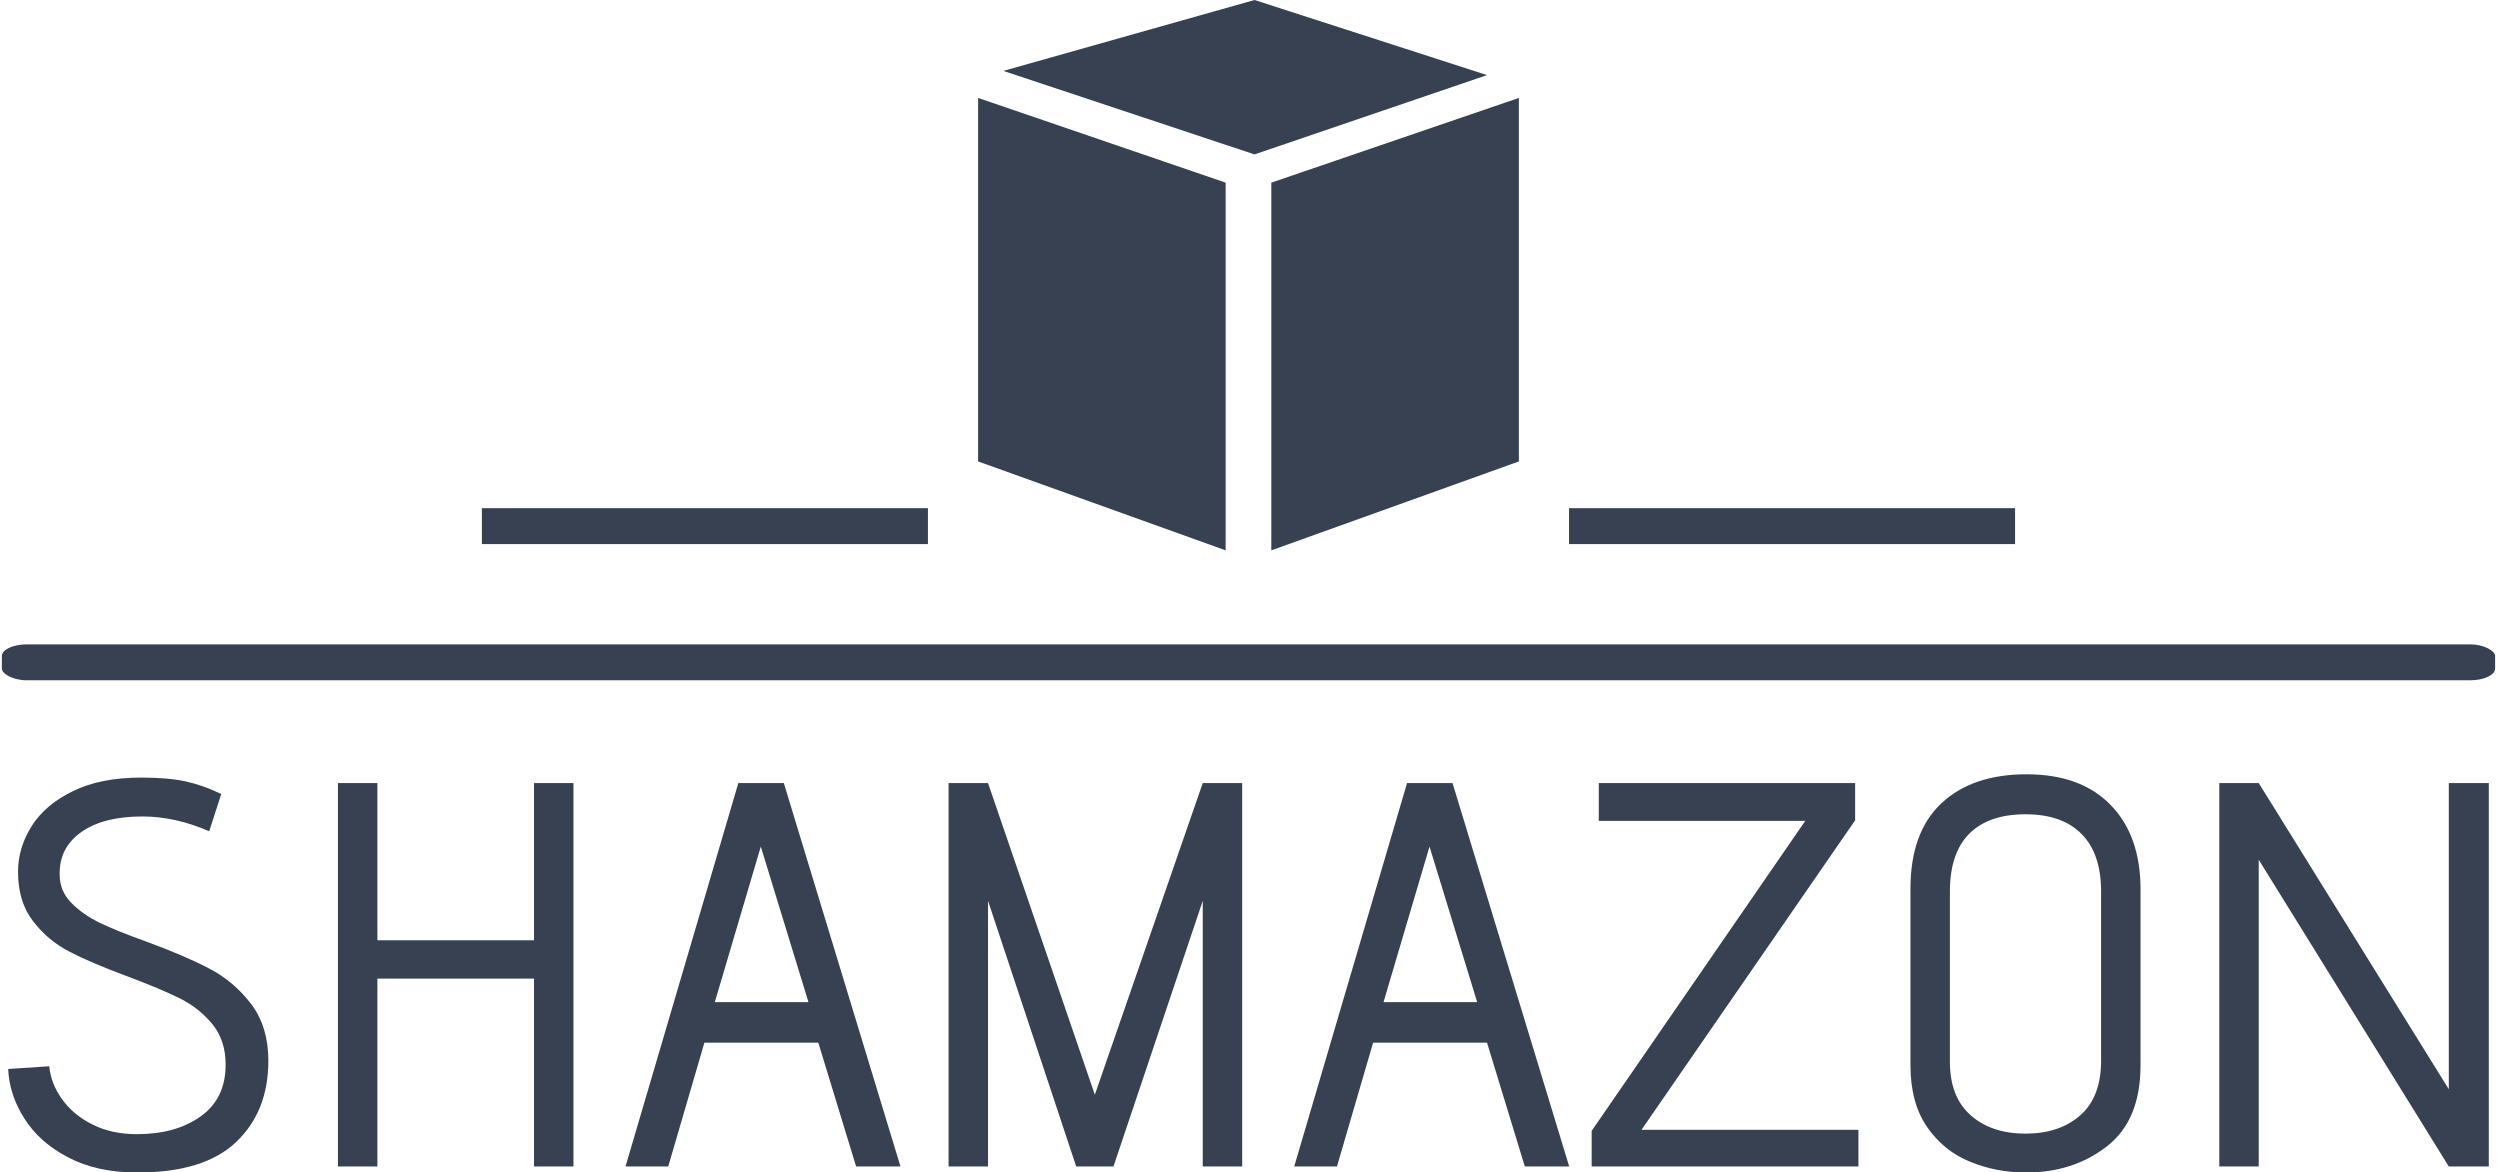 <svg xmlns="http://www.w3.org/2000/svg" version="1.1" xmlns:xlink="http://www.w3.org/1999/xlink" xmlns:svgjs="http://svgjs.dev/svgjs" width="1000" height="469" viewBox="0 0 1000 469"><g transform="matrix(1,0,0,1,-0.606,0.005)"><svg viewBox="0 0 396 186" data-background-color="#ffbe79" preserveAspectRatio="xMidYMid meet" height="469" width="1000" xmlns="http://www.w3.org/2000/svg" xmlns:xlink="http://www.w3.org/1999/xlink"><g id="tight-bounds" transform="matrix(1,0,0,1,0.24,-0.002)"><svg viewBox="0 0 395.52 186.004" height="186.004" width="395.52"><g><svg viewBox="0 0 397.498 186.934" height="186.004" width="395.52"><g><rect width="397.498" height="5.726" x="0" y="102.731" fill="#374151" opacity="1" stroke-width="0" stroke="transparent" fill-opacity="1" class="rect-o-0" data-fill-palette-color="secondary" rx="1%" id="o-0" data-palette-color="#374151"></rect></g><g transform="matrix(1,0,0,1,0.989,123.444)"><svg viewBox="0 0 395.52 63.489" height="63.489" width="395.52"><g id="textblocktransform"><svg viewBox="0 0 395.52 63.489" height="63.489" width="395.52" id="textblock"><g><svg viewBox="0 0 395.52 63.489" height="63.489" width="395.52"><g transform="matrix(1,0,0,1,0,0)"><svg width="395.52" viewBox="1.85 -35.8 226.43 36.35" height="63.489" data-palette-color="#374151"><path d="M5.6-9.15Q5.75-7.55 6.78-6.13 7.8-4.7 9.55-3.83 11.3-2.95 13.6-2.95L13.6-2.95Q17.15-2.95 19.43-4.58 21.7-6.2 21.7-9.3L21.7-9.3Q21.7-11.5 20.5-12.98 19.3-14.45 17.55-15.33 15.8-16.2 12.75-17.35L12.75-17.35Q9.5-18.55 7.5-19.58 5.5-20.6 4.13-22.38 2.75-24.15 2.75-26.9L2.75-26.9Q2.75-29.1 4-31.08 5.25-33.05 7.78-34.27 10.3-35.5 14-35.5L14-35.5Q16.45-35.5 18.05-35.15 19.65-34.8 21.3-34L21.3-34 20.2-30.6Q17.1-31.95 14.1-31.95L14.1-31.95Q10.55-31.95 8.53-30.53 6.5-29.1 6.55-26.65L6.55-26.65Q6.55-25.15 7.6-24.08 8.65-23 10.2-22.25 11.75-21.5 14.4-20.55L14.4-20.55Q17.95-19.25 20.2-18.07 22.45-16.9 24.03-14.83 25.6-12.75 25.6-9.65L25.6-9.65Q25.6-5.05 22.68-2.25 19.75 0.55 13.65 0.55L13.65 0.55Q9.95 0.55 7.33-0.83 4.7-2.2 3.33-4.38 1.95-6.55 1.85-8.9L1.85-8.9 5.6-9.15ZM49.85 0L49.85-17.15 35.55-17.15 35.55 0 31.95 0 31.95-35 35.55-35 35.55-20.65 49.85-20.65 49.85-35 53.45-35 53.45 0 49.85 0ZM79.25 0L75.8-11.3 65.4-11.3 62.1 0 58.2 0 68.5-35 72.65-35 83.3 0 79.25 0ZM70.55-29.2L66.35-15 74.9-15 70.55-29.2ZM110.89 0L110.89-24.25 102.74 0 99.34 0 91.29-24.25 91.29 0 87.69 0 87.69-35 91.29-35 101.04-6.55 110.89-35 114.49-35 114.49 0 110.89 0ZM140.29 0L136.84-11.3 126.44-11.3 123.14 0 119.24 0 129.54-35 133.69-35 144.34 0 140.29 0ZM131.59-29.2L127.39-15 135.94-15 131.59-29.2ZM146.39 0L146.39-3.25 165.89-31.55 147.04-31.55 147.04-35 170.44-35 170.44-31.6 150.94-3.35 170.74-3.35 170.74 0 146.39 0ZM196.49-9.25Q196.49-4.2 193.41-1.83 190.34 0.55 186.04 0.55L186.04 0.55Q183.34 0.55 180.94-0.43 178.54-1.4 177.01-3.6 175.49-5.8 175.49-9.25L175.49-9.25 175.49-25.35Q175.49-30.5 178.31-33.15 181.14-35.8 186.09-35.8L186.09-35.8Q191.04-35.8 193.76-33 196.49-30.2 196.49-25.3L196.49-25.3 196.49-9.25ZM192.89-25.1Q192.89-28.55 191.11-30.35 189.34-32.15 185.99-32.15L185.99-32.15Q182.64-32.15 180.86-30.38 179.09-28.6 179.09-25.1L179.09-25.1 179.09-9.55Q179.09-6.35 180.99-4.67 182.89-3 185.99-3L185.99-3Q189.09-3 190.99-4.67 192.89-6.35 192.89-9.65L192.89-9.65 192.89-25.1ZM224.63 0L207.28-28 207.28 0 203.68 0 203.68-35 207.28-35 224.63-7.05 224.63-35 228.28-35 228.28 0 224.63 0Z" opacity="1" transform="matrix(1,0,0,1,0,0)" fill="#374151" class="undefined-text-0" data-fill-palette-color="primary" id="text-0"></path></svg></g></svg></g></svg></g></svg></g><g transform="matrix(1,0,0,1,147.644,0)"><svg viewBox="0 0 102.21 87.742" height="87.742" width="102.21"><g><svg xmlns="http://www.w3.org/2000/svg" xmlns:xlink="http://www.w3.org/1999/xlink" version="1.1" x="8" y="0" viewBox="5 4.2 90 91.6" style="enable-background:new 0 0 100 100;" xml:space="preserve" height="87.742" width="86.21" class="icon-icon-0" data-fill-palette-color="accent" id="icon-0"><g fill="#374151" data-fill-palette-color="accent"><polygon class="" points="46.2,95.8 5,81 5,20.5 46.2,34.6  " fill-rule="evenodd" clip-rule="evenodd" fill="#374151" data-fill-palette-color="accent"></polygon><polygon class="" points="53.8,95.8 95,81 95,20.5 53.8,34.6  " fill-rule="evenodd" clip-rule="evenodd" fill="#374151" data-fill-palette-color="accent"></polygon><polygon class="" points="9.2,16 51,4.2 89.7,16.7 51,29.9  " fill-rule="evenodd" clip-rule="evenodd" fill="#374151" data-fill-palette-color="accent"></polygon></g></svg></g></svg></g><g><rect width="71.111" height="5.726" y="81.017" x="249.854" fill="#374151" data-fill-palette-color="secondary"></rect><rect width="71.111" height="5.726" y="81.017" x="76.533" fill="#374151" data-fill-palette-color="secondary"></rect></g></svg></g><defs></defs></svg><rect width="395.52" height="186.004" fill="none" stroke="none" visibility="hidden"></rect></g></svg></g></svg>